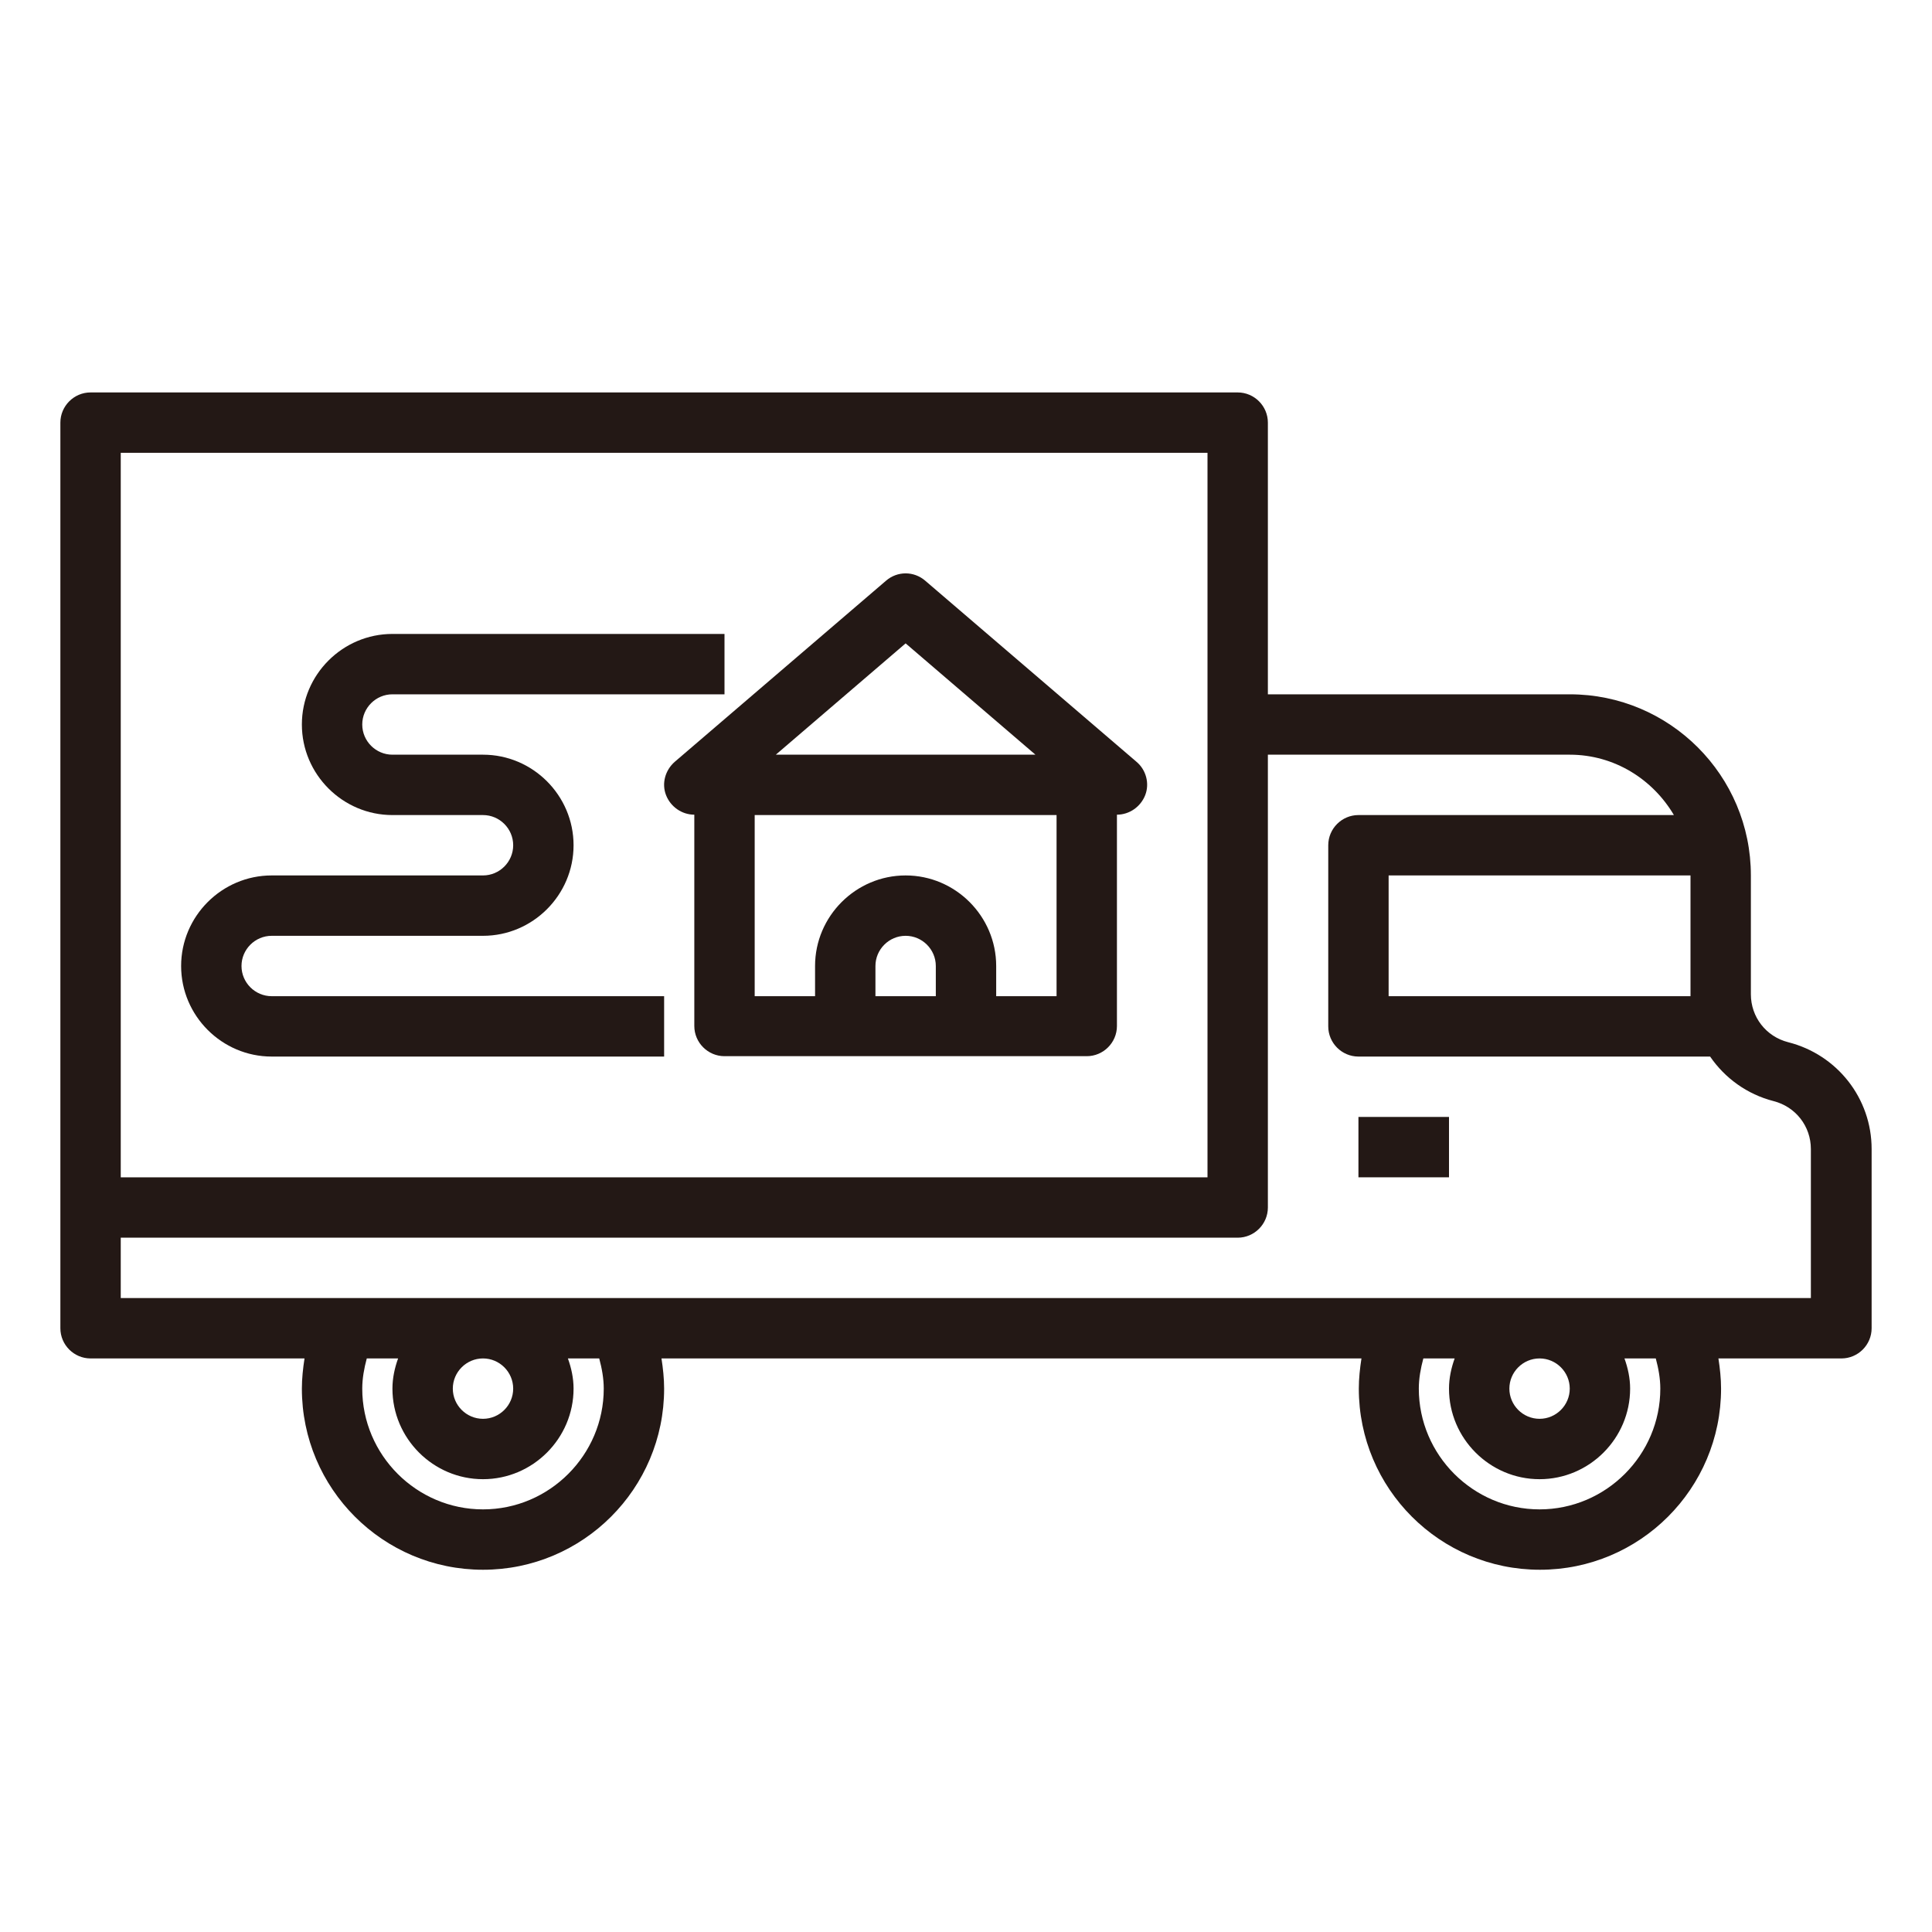 <?xml version="1.0" encoding="utf-8"?>
<!-- Generator: Adobe Illustrator 24.1.2, SVG Export Plug-In . SVG Version: 6.00 Build 0)  -->
<svg version="1.1" id="Layer_1_1_" xmlns="http://www.w3.org/2000/svg" xmlns:xlink="http://www.w3.org/1999/xlink" x="0px" y="0px"
	 viewBox="0 0 512 512" style="enable-background:new 0 0 512 512;" xml:space="preserve">
<style type="text/css">
	.st0{fill:#231815;}
</style>
<path class="st0" d="M473.9,276.2c-5.9-1.5-9.9-6.7-9.9-12.7V232c0-26.5-21.5-48-48-48h-80v-72c0-4.4-3.6-8-8-8H24c-4.4,0-8,3.6-8,8
	v208v32c0,4.4,3.6,8,8,8h56.7c-0.4,2.6-0.7,5.3-0.7,8c0,26.5,21.5,48,48,48s48-21.5,48-48c0-2.7-0.3-5.4-0.7-8h185.5
	c-0.4,2.6-0.7,5.3-0.7,8c0,26.5,21.5,48,48,48s48-21.5,48-48c0-2.7-0.3-5.4-0.7-8H488c4.4,0,8-3.6,8-8v-47.5
	C496,291.1,486.9,279.5,473.9,276.2L473.9,276.2z M448,264h-80v-32h80v31.5C448,263.7,448,263.8,448,264z M32,120h288v192H32V120z
	 M160,368c0,17.6-14.4,32-32,32s-32-14.4-32-32c0-2.7,0.5-5.4,1.2-8h8.3c-0.9,2.5-1.5,5.2-1.5,8c0,13.2,10.8,24,24,24s24-10.8,24-24
	c0-2.8-0.6-5.5-1.5-8h8.3C159.5,362.6,160,365.3,160,368z M136,368c0,4.4-3.6,8-8,8s-8-3.6-8-8s3.6-8,8-8
	C132.4,360,136,363.6,136,368z M440,368c0,17.6-14.4,32-32,32s-32-14.4-32-32c0-2.7,0.5-5.4,1.2-8h8.3c-0.9,2.5-1.5,5.2-1.5,8
	c0,13.2,10.8,24,24,24s24-10.8,24-24c0-2.8-0.6-5.5-1.5-8h8.3C439.5,362.6,440,365.3,440,368L440,368z M416,368c0,4.4-3.6,8-8,8
	s-8-3.6-8-8s3.6-8,8-8S416,363.6,416,368z M480,344H32v-16h296c4.4,0,8-3.6,8-8V200h80c11.8,0,22,6.5,27.6,16H360c-4.4,0-8,3.6-8,8
	v48c0,4.4,3.6,8,8,8h93.2c3.9,5.7,9.8,10,16.8,11.8c5.9,1.5,9.9,6.7,9.9,12.7V344H480z"/>
<path class="st0" d="M360,296h24v16h-24V296z"/>
<path class="st0" d="M245.2,153.9c-3-2.6-7.4-2.6-10.4,0l-56,48c-2.5,2.2-3.5,5.7-2.3,8.8s4.2,5.2,7.5,5.2v56c0,4.4,3.6,8,8,8h96
	c4.4,0,8-3.6,8-8v-56c3.3,0,6.3-2.1,7.5-5.2c1.2-3.1,0.2-6.7-2.3-8.8L245.2,153.9z M240,170.5l34.4,29.5h-68.8L240,170.5z M248,264
	h-16v-8c0-4.4,3.6-8,8-8s8,3.6,8,8V264z M280,264h-16v-8c0-13.2-10.8-24-24-24s-24,10.8-24,24v8h-16v-48h80V264z"/>
<path class="st0" d="M64,256c0-4.4,3.6-8,8-8h56c13.2,0,24-10.8,24-24s-10.8-24-24-24h-24c-4.4,0-8-3.6-8-8s3.6-8,8-8h88v-16h-88
	c-13.2,0-24,10.8-24,24s10.8,24,24,24h24c4.4,0,8,3.6,8,8s-3.6,8-8,8H72c-13.2,0-24,10.8-24,24c0,13.2,10.8,24,24,24h104v-16H72
	C67.6,264,64,260.4,64,256z"/>
</svg>
